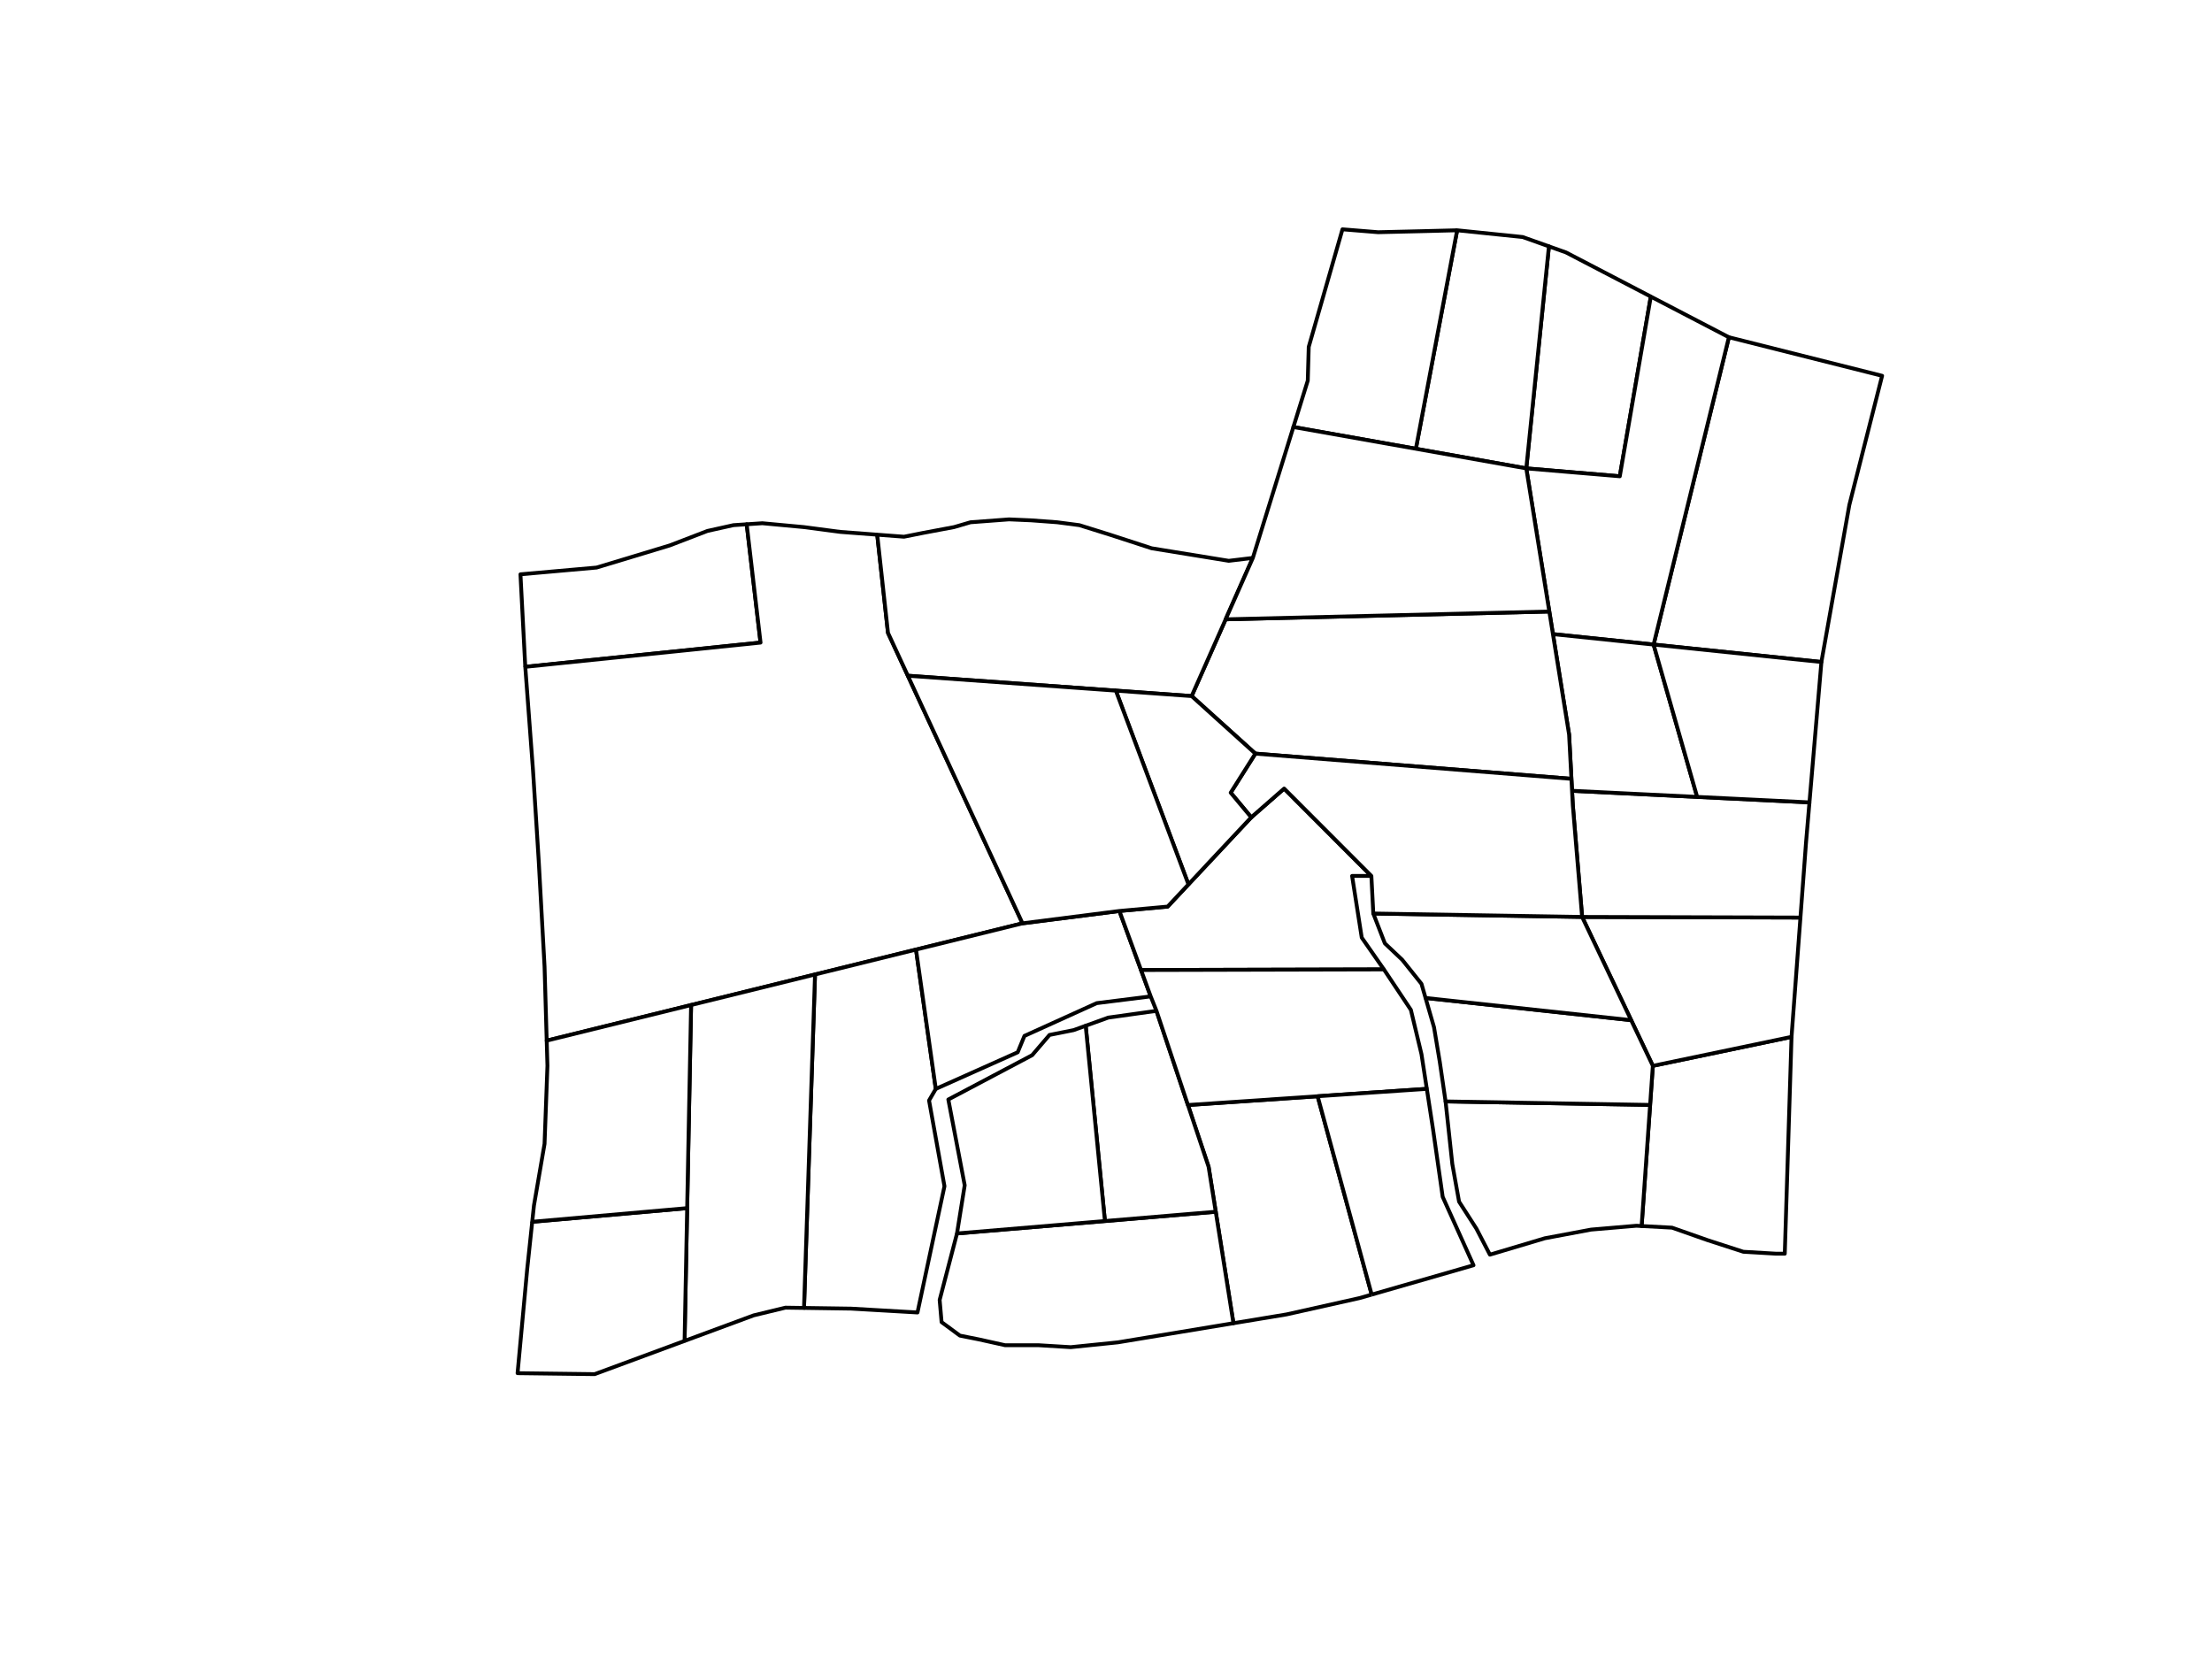 <?xml version="1.0" encoding="utf-8" standalone="no"?>
<!DOCTYPE svg PUBLIC "-//W3C//DTD SVG 1.1//EN"
  "http://www.w3.org/Graphics/SVG/1.1/DTD/svg11.dtd">
<!-- Created with matplotlib (http://matplotlib.org/) -->
<svg height="432pt" version="1.1" viewBox="0 0 576 432" width="576pt" xmlns="http://www.w3.org/2000/svg" xmlns:xlink="http://www.w3.org/1999/xlink">
 <defs>
  <style type="text/css">
*{stroke-linecap:butt;stroke-linejoin:round;}
  </style>
 </defs>
 <g id="figure_1">
  <g id="patch_1">
   <path d="
M0 432
L576 432
L576 0
L0 0
z
" style="fill:#ffffff;"/>
  </g>
  <g id="axes_1">
   <g id="patch_2">
    <path clip-path="url(#pe5c76d5a91)" d="
M430.397 277.541
L466.51 269.998
L464.753 326.458
L462.495 326.458
L453.963 325.956
L444.678 322.945
L435.394 319.683
L427.473 319.255
L430.397 277.541" style="fill:#ffffff;stroke:#000000;stroke-linejoin:miter;"/>
   </g>
   <g id="patch_3">
    <path clip-path="url(#pe5c76d5a91)" d="
M468.828 238.93
L466.51 269.998
L430.397 277.541
L411.98 238.768
L468.828 238.93" style="fill:#ffffff;stroke:#000000;stroke-linejoin:miter;"/>
   </g>
   <g id="patch_4">
    <path clip-path="url(#pe5c76d5a91)" d="
M471.178 208.939
L470.274 219.56
L468.828 238.93
L411.98 238.768
L409.557 209.689
L409.358 205.922
L471.178 208.939" style="fill:#ffffff;stroke:#000000;stroke-linejoin:miter;"/>
   </g>
   <g id="patch_5">
    <path clip-path="url(#pe5c76d5a91)" d="
M430.596 167.844
L450.199 87.819
L490.098 97.856
L481.566 131.481
L474.289 172.384
L430.596 167.844" style="fill:#ffffff;stroke:#000000;stroke-linejoin:miter;"/>
   </g>
   <g id="patch_6">
    <path clip-path="url(#pe5c76d5a91)" d="
M429.868 77.232
L421.791 124.023
L397.44 121.967
L403.338 64.153
L407.791 65.736
L429.868 77.232" style="fill:#ffffff;stroke:#000000;stroke-linejoin:miter;"/>
   </g>
   <g id="patch_7">
    <path clip-path="url(#pe5c76d5a91)" d="
M397.44 121.967
L421.791 124.023
L429.868 77.232
L450.199 87.819
L430.596 167.844
L404.381 165.121
L397.44 121.967" style="fill:#ffffff;stroke:#000000;stroke-linejoin:miter;"/>
   </g>
   <g id="patch_8">
    <path clip-path="url(#pe5c76d5a91)" d="
M430.596 167.844
L441.94 207.512
L409.358 205.922
L408.587 191.272
L404.381 165.121
L430.596 167.844" style="fill:#ffffff;stroke:#000000;stroke-linejoin:miter;"/>
   </g>
   <g id="patch_9">
    <path clip-path="url(#pe5c76d5a91)" d="
M441.94 207.512
L430.596 167.844
L474.289 172.384
L471.178 208.939
L441.94 207.512" style="fill:#ffffff;stroke:#000000;stroke-linejoin:miter;"/>
   </g>
   <g id="patch_10">
    <path clip-path="url(#pe5c76d5a91)" d="
M409.194 202.807
L326.892 196.243
L310.302 181.259
L319.157 161.268
L403.435 159.239
L408.587 191.272
L409.194 202.807" style="fill:#ffffff;stroke:#000000;stroke-linejoin:miter;"/>
   </g>
   <g id="patch_11">
    <path clip-path="url(#pe5c76d5a91)" d="
M357.187 337.109
L354.091 338.001
L335.02 342.267
L321.183 344.56
L314.717 303.845
L309.337 287.745
L343.11 285.459
L357.187 337.109" style="fill:#ffffff;stroke:#000000;stroke-linejoin:miter;"/>
   </g>
   <g id="patch_12">
    <path clip-path="url(#pe5c76d5a91)" d="
M136.78 173.638
L135.526 149.549
L155.35 147.792
L174.421 142.021
L184.207 138.257
L190.982 136.751
L194.44 136.52
L198.042 167.33
L136.78 173.638" style="fill:#ffffff;stroke:#000000;stroke-linejoin:miter;"/>
   </g>
   <g id="patch_13">
    <path clip-path="url(#pe5c76d5a91)" d="
M228.428 139.234
L231.23 164.792
L266.258 240.432
L142.361 270.98
L141.799 251.68
L140.293 224.328
L138.788 200.489
L136.78 173.638
L198.042 167.33
L194.44 136.52
L198.51 136.249
L209.301 137.253
L218.836 138.507
L228.428 139.234" style="fill:#ffffff;stroke:#000000;stroke-linejoin:miter;"/>
   </g>
   <g id="patch_14">
    <path clip-path="url(#pe5c76d5a91)" d="
M209.362 340.582
L212.233 253.752
L238.528 247.269
L243.679 283.548
L241.922 286.56
L245.937 308.893
L238.911 341.765
L221.597 340.762
L209.362 340.582" style="fill:#ffffff;stroke:#000000;stroke-linejoin:miter;"/>
   </g>
   <g id="patch_15">
    <path clip-path="url(#pe5c76d5a91)" d="
M178.262 349.169
L179.961 261.709
L212.233 253.752
L209.362 340.582
L204.533 340.511
L196.252 342.518
L178.262 349.169" style="fill:#ffffff;stroke:#000000;stroke-linejoin:miter;"/>
   </g>
   <g id="patch_16">
    <path clip-path="url(#pe5c76d5a91)" d="
M138.589 318.152
L178.934 314.597
L178.262 349.169
L154.848 357.825
L134.773 357.574
L137.282 330.473
L138.589 318.152" style="fill:#ffffff;stroke:#000000;stroke-linejoin:miter;"/>
   </g>
   <g id="patch_17">
    <path clip-path="url(#pe5c76d5a91)" d="
M178.934 314.597
L138.589 318.152
L139.039 313.912
L141.799 297.852
L142.552 277.526
L142.361 270.98
L179.961 261.709
L178.934 314.597" style="fill:#ffffff;stroke:#000000;stroke-linejoin:miter;"/>
   </g>
   <g id="patch_18">
    <path clip-path="url(#pe5c76d5a91)" d="
M368.689 116.86
L379.435 59.965
L396.499 61.721
L403.338 64.153
L397.44 121.967
L368.689 116.86" style="fill:#ffffff;stroke:#000000;stroke-linejoin:miter;"/>
   </g>
   <g id="patch_19">
    <path clip-path="url(#pe5c76d5a91)" d="
M379.435 59.965
L368.689 116.86
L336.796 111.196
L340.54 99.111
L340.791 90.328
L349.574 59.714
L358.858 60.467
L369.649 60.215
L379.435 59.965" style="fill:#ffffff;stroke:#000000;stroke-linejoin:miter;"/>
   </g>
   <g id="patch_20">
    <path clip-path="url(#pe5c76d5a91)" d="
M429.684 287.717
L427.473 319.255
L426.109 319.181
L414.315 320.185
L402.27 322.443
L387.967 326.709
L384.454 319.934
L379.937 312.908
L378.18 303.121
L376.424 286.811
L429.684 287.717" style="fill:#ffffff;stroke:#000000;stroke-linejoin:miter;"/>
   </g>
   <g id="patch_21">
    <path clip-path="url(#pe5c76d5a91)" d="
M424.748 265.649
L430.397 277.541
L429.684 287.717
L376.424 286.811
L374.918 276.522
L373.413 267.488
L371.211 259.866
L424.748 265.649" style="fill:#ffffff;stroke:#000000;stroke-linejoin:miter;"/>
   </g>
   <g id="patch_22">
    <path clip-path="url(#pe5c76d5a91)" d="
M411.98 238.768
L424.748 265.649
L371.211 259.866
L370.151 256.196
L365.132 249.923
L360.615 245.657
L357.604 237.878
L411.98 238.768" style="fill:#ffffff;stroke:#000000;stroke-linejoin:miter;"/>
   </g>
   <g id="patch_23">
    <path clip-path="url(#pe5c76d5a91)" d="
M299.638 259.459
L285.585 261.215
L266.765 269.747
L265.008 274.013
L243.679 283.548
L238.528 247.269
L266.258 240.432
L291.492 237.216
L299.638 259.459" style="fill:#ffffff;stroke:#000000;stroke-linejoin:miter;"/>
   </g>
   <g id="patch_24">
    <path clip-path="url(#pe5c76d5a91)" d="
M310.302 181.259
L236.4 175.957
L231.23 164.792
L228.428 139.234
L235.398 139.762
L240.417 138.758
L248.447 137.253
L252.713 135.998
L262.75 135.245
L268.522 135.496
L275.297 135.998
L281.068 136.751
L289.098 139.26
L299.889 142.773
L319.963 146.036
L326.237 145.283
L310.302 181.259" style="fill:#ffffff;stroke:#000000;stroke-linejoin:miter;"/>
   </g>
   <g id="patch_25">
    <path clip-path="url(#pe5c76d5a91)" d="
M360.364 252.432
L297.122 252.588
L291.492 237.216
L304.056 236.074
L325.822 212.833
L334.384 205.34
L357.102 228.092
L352.083 228.092
L354.593 244.151
L360.364 252.432" style="fill:#ffffff;stroke:#000000;stroke-linejoin:miter;"/>
   </g>
   <g id="patch_26">
    <path clip-path="url(#pe5c76d5a91)" d="
M249.2 321.189
L316.573 315.535
L321.183 344.56
L291.106 349.544
L278.81 350.799
L270.529 350.297
L261.746 350.297
L254.971 348.792
L249.952 347.788
L245.185 344.275
L244.683 338.503
L249.2 321.189" style="fill:#ffffff;stroke:#000000;stroke-linejoin:miter;"/>
   </g>
   <g id="patch_27">
    <path clip-path="url(#pe5c76d5a91)" d="
M287.718 317.956
L282.709 267.105
L288.596 264.979
L301.143 263.223
L314.717 303.845
L316.573 315.535
L287.718 317.956" style="fill:#ffffff;stroke:#000000;stroke-linejoin:miter;"/>
   </g>
   <g id="patch_28">
    <path clip-path="url(#pe5c76d5a91)" d="
M287.718 317.956
L249.2 321.189
L251.207 308.642
L246.941 286.309
L268.772 274.766
L273.289 269.496
L279.563 268.241
L282.709 267.105
L287.718 317.956" style="fill:#ffffff;stroke:#000000;stroke-linejoin:miter;"/>
   </g>
   <g id="patch_29">
    <path clip-path="url(#pe5c76d5a91)" d="
M371.538 283.535
L309.337 287.745
L301.143 263.223
L299.638 259.459
L297.122 252.588
L360.364 252.432
L367.39 262.972
L370.151 274.515
L371.538 283.535" style="fill:#ffffff;stroke:#000000;stroke-linejoin:miter;"/>
   </g>
   <g id="patch_30">
    <path clip-path="url(#pe5c76d5a91)" d="
M357.187 337.109
L343.11 285.459
L371.538 283.535
L373.162 294.088
L375.671 311.653
L383.701 329.47
L357.187 337.109" style="fill:#ffffff;stroke:#000000;stroke-linejoin:miter;"/>
   </g>
   <g id="patch_31">
    <path clip-path="url(#pe5c76d5a91)" d="
M403.435 159.239
L319.157 161.268
L326.237 145.283
L336.796 111.196
L397.44 121.967
L403.435 159.239" style="fill:#ffffff;stroke:#000000;stroke-linejoin:miter;"/>
   </g>
   <g id="patch_32">
    <path clip-path="url(#pe5c76d5a91)" d="
M409.194 202.807
L409.557 209.689
L411.98 238.768
L357.604 237.878
L357.102 228.092
L334.384 205.34
L325.822 212.833
L320.47 206.411
L326.892 196.243
L409.194 202.807" style="fill:#ffffff;stroke:#000000;stroke-linejoin:miter;"/>
   </g>
   <g id="patch_33">
    <path clip-path="url(#pe5c76d5a91)" d="
M309.469 230.295
L290.56 179.842
L310.302 181.259
L326.892 196.243
L320.47 206.411
L325.822 212.833
L309.469 230.295" style="fill:#ffffff;stroke:#000000;stroke-linejoin:miter;"/>
   </g>
   <g id="patch_34">
    <path clip-path="url(#pe5c76d5a91)" d="
M290.56 179.842
L309.469 230.295
L304.056 236.074
L291.492 237.216
L266.258 240.432
L236.4 175.957
L290.56 179.842" style="fill:#ffffff;stroke:#000000;stroke-linejoin:miter;"/>
   </g>
  </g>
 </g>
 <defs>
  <clipPath id="pe5c76d5a91">
   <rect height="321.408" width="446.4" x="72.0" y="55.296"/>
  </clipPath>
 </defs>
</svg>
